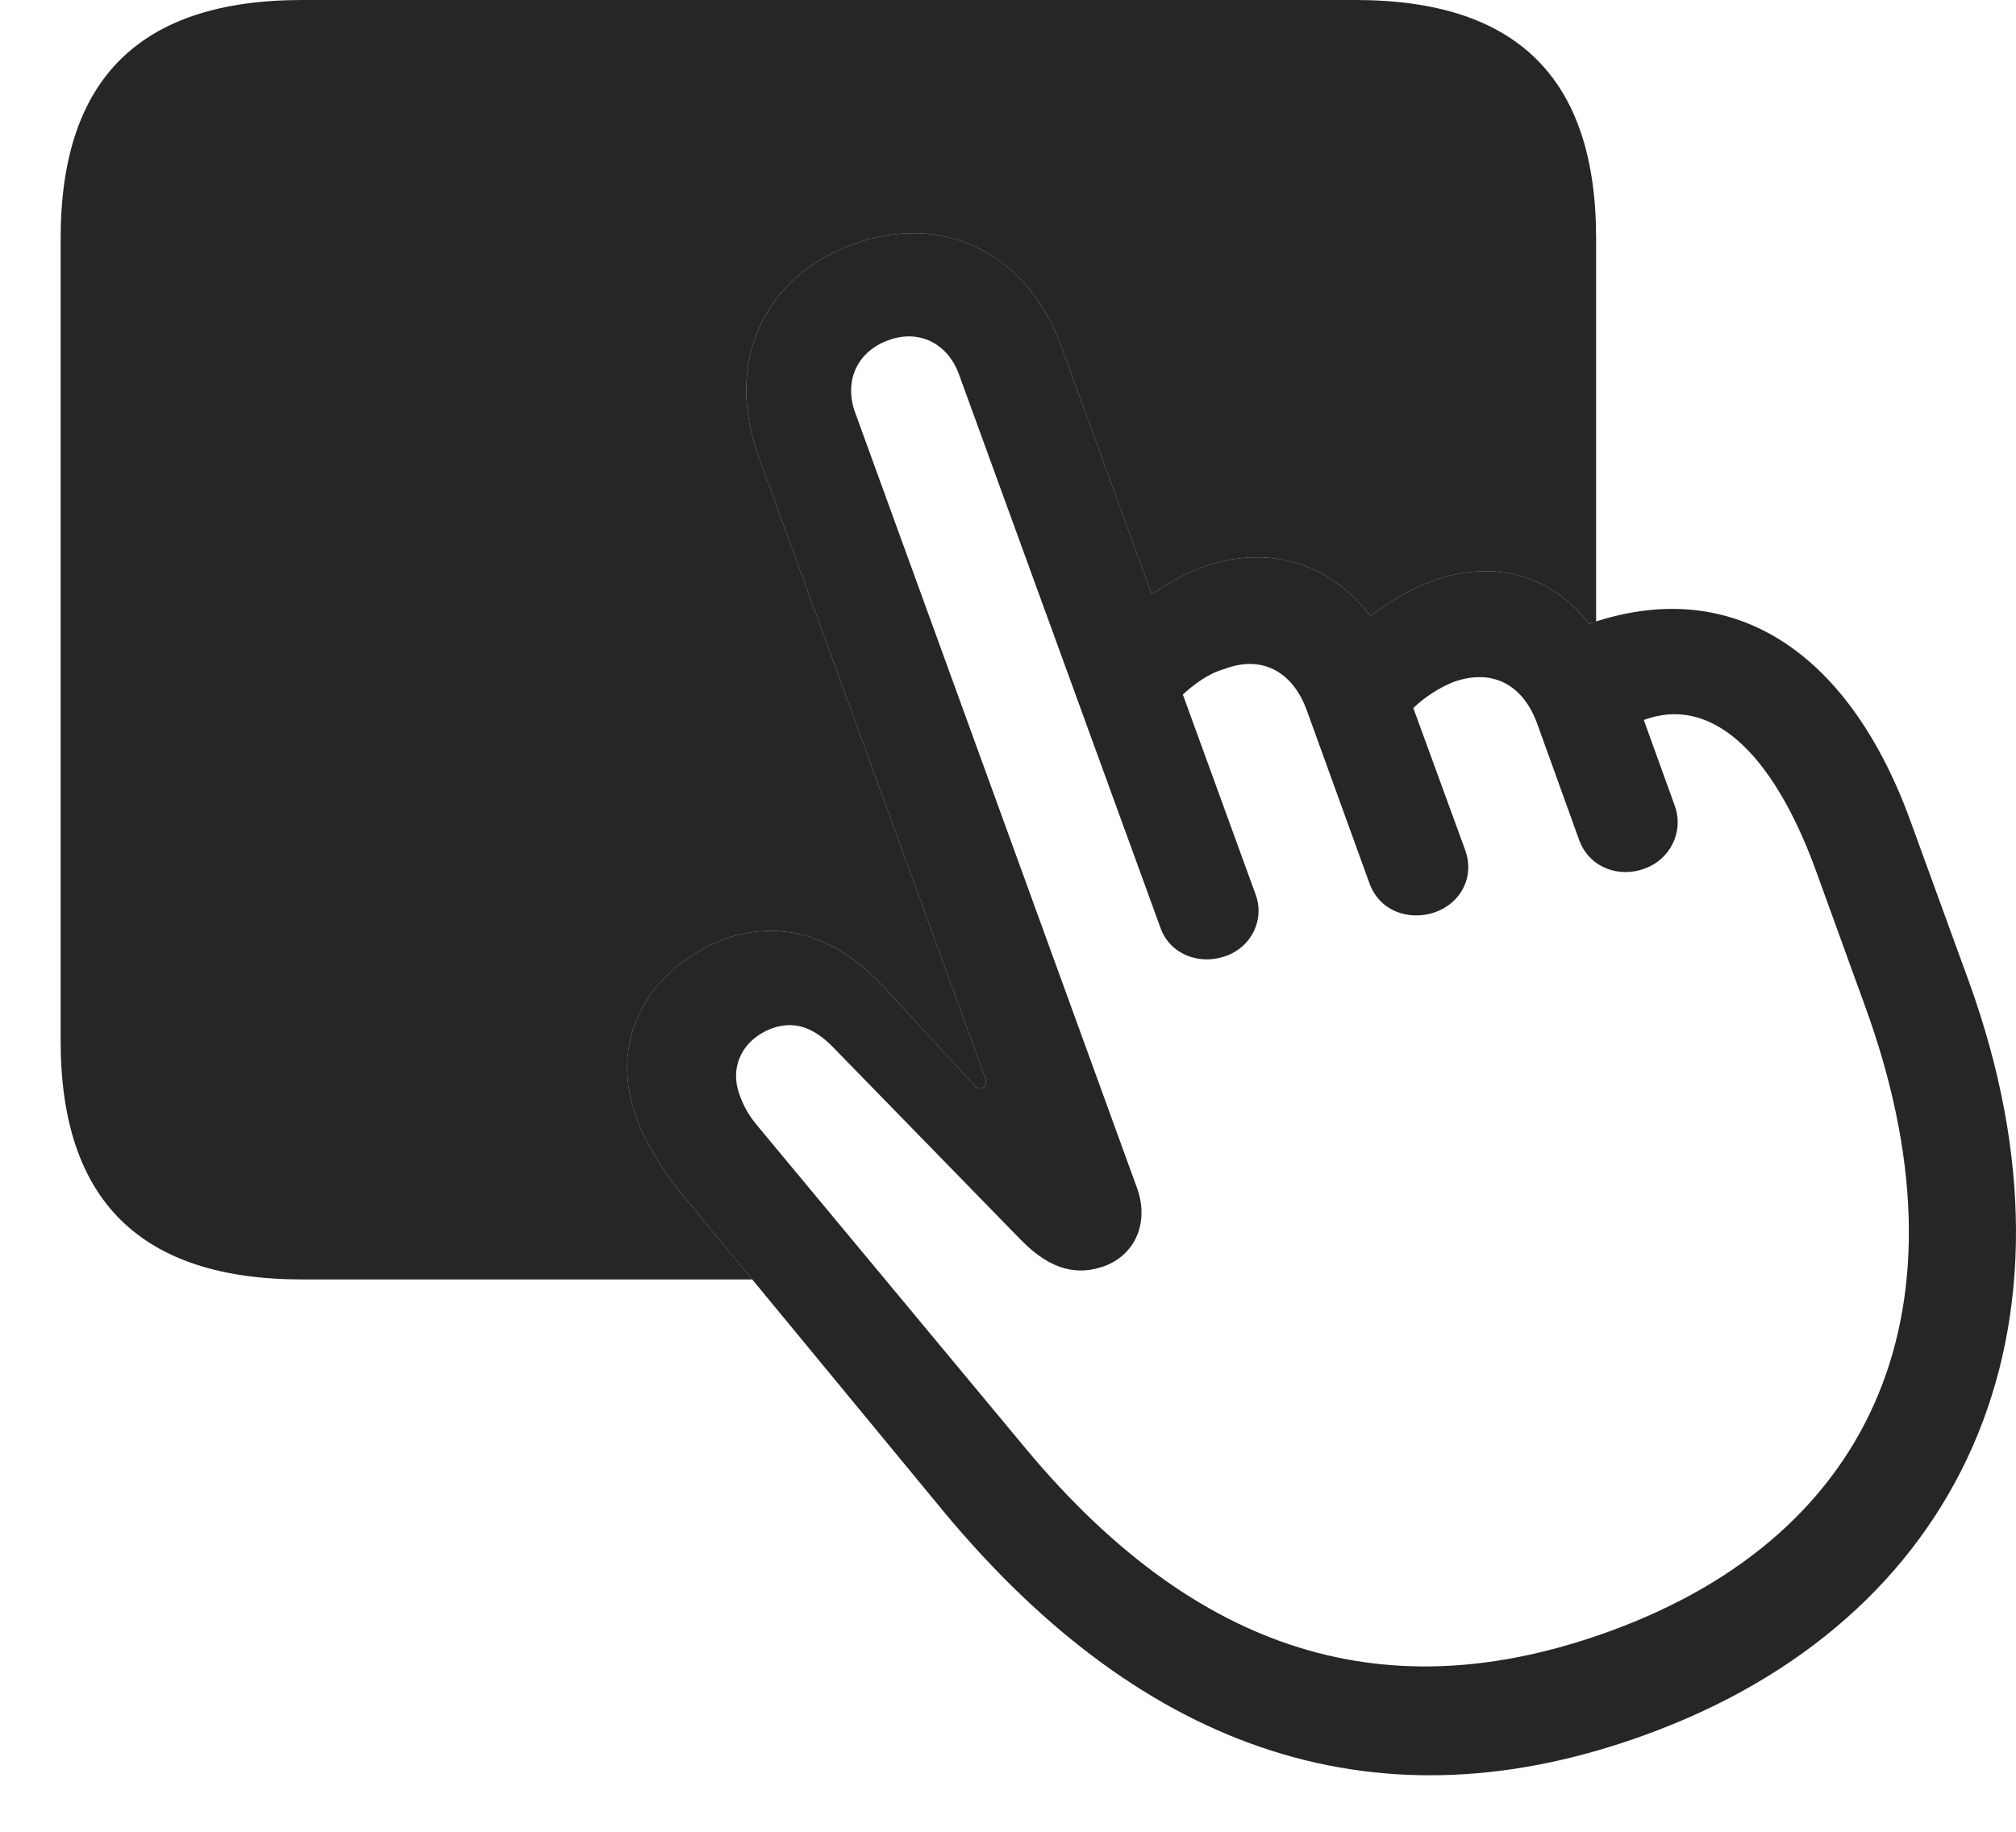 <?xml version="1.0" encoding="UTF-8"?>
<!--Generator: Apple Native CoreSVG 232.5-->
<!DOCTYPE svg
PUBLIC "-//W3C//DTD SVG 1.1//EN"
       "http://www.w3.org/Graphics/SVG/1.1/DTD/svg11.dtd">
<svg version="1.1" xmlns="http://www.w3.org/2000/svg" xmlns:xlink="http://www.w3.org/1999/xlink" width="123.859" height="112.549">
 <g>
  <rect height="112.549" opacity="0" width="123.859" x="0" y="0"/>
  <path d="M98.062 14.648L98.062 38.199C97.918 38.229 97.771 38.279 97.623 38.33C95.377 35.352 91.812 34.326 88.004 35.693C86.588 36.23 85.367 36.963 84.195 37.842C81.705 34.57 77.847 33.398 73.844 34.863C72.769 35.254 71.744 35.84 70.767 36.523L65.201 21.289C63.101 15.479 57.877 13.037 52.457 14.99C46.939 16.992 44.498 22.217 46.597 28.027L60.562 66.309C60.611 66.553 60.562 66.748 60.318 66.846C60.123 66.943 59.976 66.846 59.83 66.65L54.117 60.449C51.236 57.422 47.916 56.543 44.596 57.666C40.152 59.326 37.271 63.574 39.078 68.603C39.566 70.019 40.592 71.728 41.666 73.096L46.216 78.613L18.57 78.613C8.658 78.613 3.726 73.779 3.726 63.965L3.726 14.648C3.726 4.785 8.658 0 18.57 0L83.267 0C93.18 0 98.062 4.785 98.062 14.648Z" fill="#000000" fill-opacity="0.85"/>
  <path d="M101.09 106.592C120.474 99.561 128.726 81.738 120.963 60.303L117.301 50.244C113.394 39.697 106.168 35.352 97.623 38.33C95.377 35.352 91.812 34.326 88.004 35.693C86.588 36.23 85.367 36.963 84.195 37.842C81.705 34.57 77.847 33.398 73.844 34.863C72.769 35.254 71.744 35.84 70.767 36.523L65.201 21.289C63.101 15.479 57.877 13.037 52.457 14.99C46.939 16.992 44.498 22.217 46.597 28.027L60.562 66.309C60.611 66.553 60.562 66.748 60.318 66.846C60.123 66.943 59.976 66.846 59.83 66.65L54.117 60.449C51.236 57.422 47.916 56.543 44.596 57.666C40.152 59.326 37.271 63.574 39.078 68.603C39.566 70.019 40.592 71.728 41.666 73.096L57.974 92.871C70.426 107.861 84.879 112.5 101.09 106.592ZM98.99 100.195C86.197 104.883 74.185 102.49 62.906 88.867L46.549 69.189C46.06 68.603 45.719 68.066 45.426 67.236C44.84 65.625 45.523 63.916 47.428 63.184C48.941 62.647 50.162 63.232 51.383 64.551L62.711 76.172C64.615 78.125 66.275 78.369 67.886 77.783C69.791 77.051 70.621 75.049 69.84 72.949L52.554 25.391C51.822 23.438 52.652 21.582 54.605 20.898C56.461 20.215 58.267 21.094 58.951 23.096L71.305 57.031C71.89 58.643 73.697 59.326 75.308 58.74C76.871 58.203 77.75 56.494 77.115 54.883L72.672 42.676C73.355 42.041 74.283 41.357 75.211 41.113C77.457 40.234 79.41 41.211 80.289 43.652L84.146 54.297C84.781 56.006 86.588 56.592 88.15 56.055C89.713 55.518 90.64 53.906 90.006 52.197L86.832 43.506C87.467 42.871 88.443 42.236 89.322 41.895C91.666 41.065 93.57 42.041 94.449 44.482L97.037 51.66C97.672 53.32 99.478 53.955 101.041 53.369C102.555 52.832 103.482 51.172 102.896 49.512L100.992 44.238C105.045 42.725 108.853 46.094 111.539 53.418L114.566 61.768C121.305 80.225 115.25 94.238 98.99 100.195Z" fill="#000000" fill-opacity="0.85"/>
 </g>
</svg>
